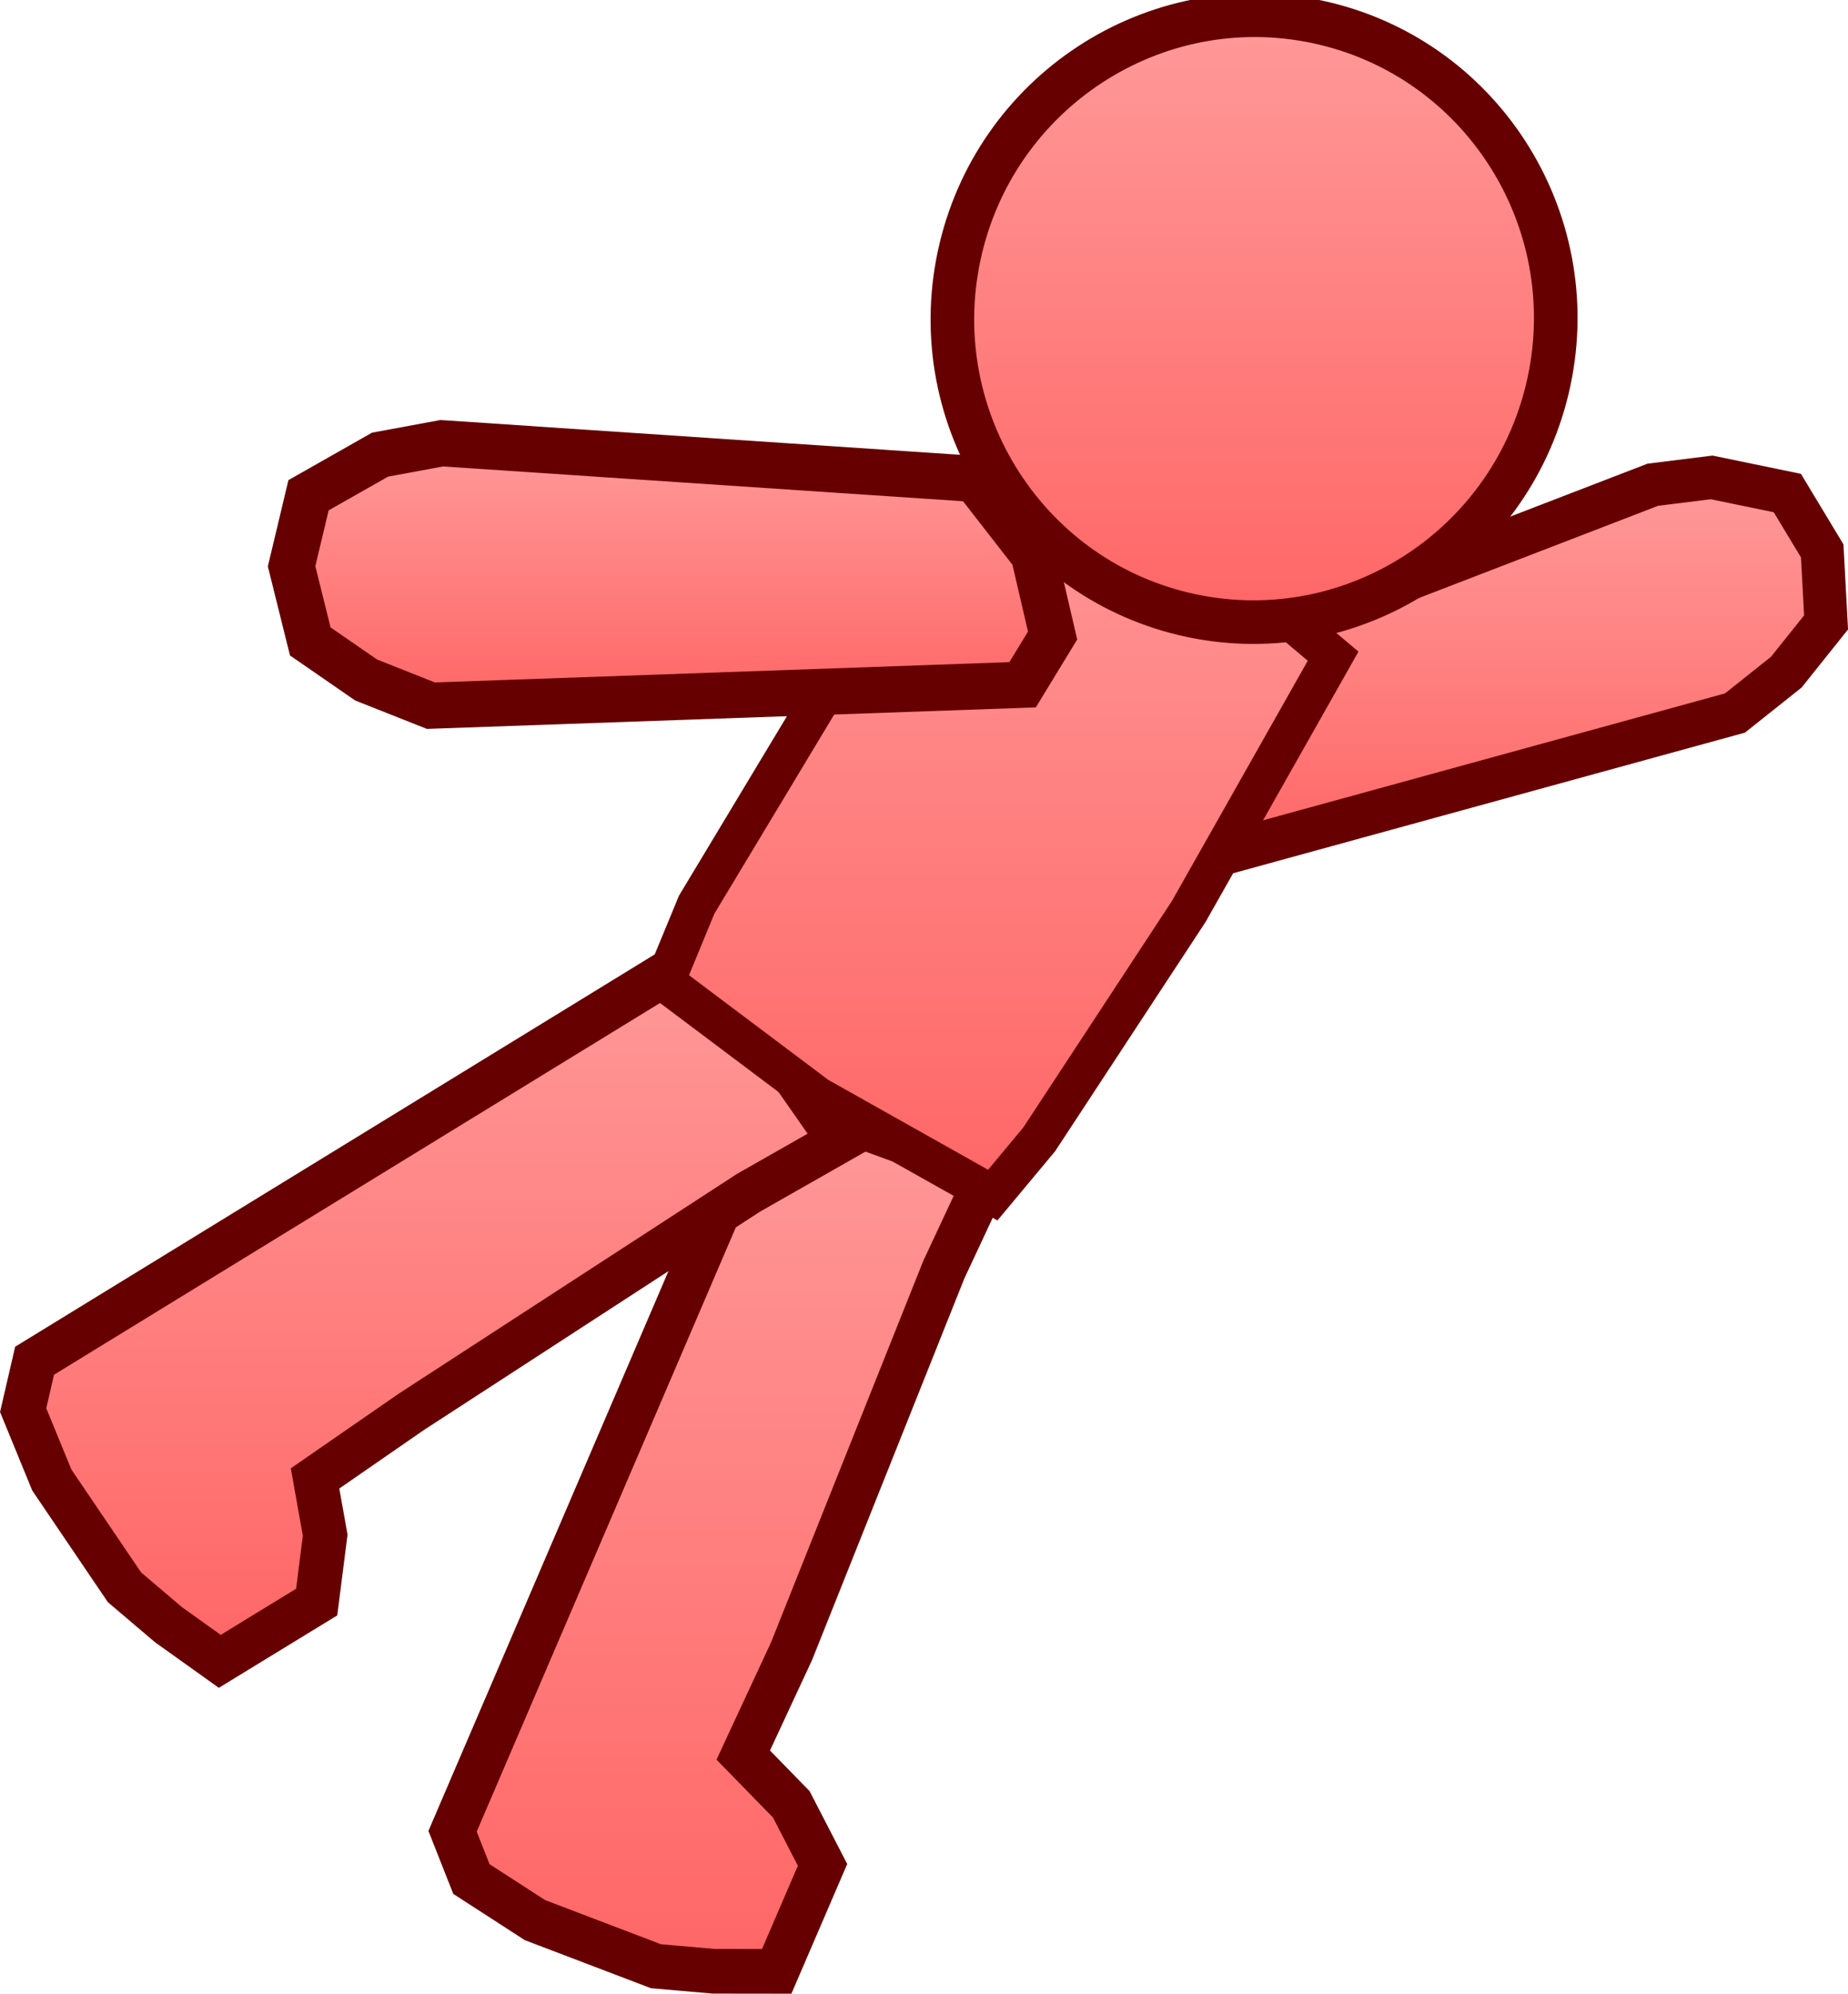 <svg version="1.1" xmlns="http://www.w3.org/2000/svg" xmlns:xlink="http://www.w3.org/1999/xlink" width="68.237" height="73.603" viewBox="0,0,68.237,73.603"><defs><linearGradient x1="264.466" y1="164.569" x2="264.466" y2="178.74" gradientUnits="userSpaceOnUse" id="color-1"><stop offset="0" stop-color="#ff9999"/><stop offset="1" stop-color="#ff6666"/></linearGradient><linearGradient x1="236.147" y1="187.287" x2="236.147" y2="219.723" gradientUnits="userSpaceOnUse" id="color-2"><stop offset="0" stop-color="#ff9999"/><stop offset="1" stop-color="#ff6666"/></linearGradient><linearGradient x1="225.459" y1="181.982" x2="225.459" y2="208.279" gradientUnits="userSpaceOnUse" id="color-3"><stop offset="0" stop-color="#ff9999"/><stop offset="1" stop-color="#ff6666"/></linearGradient><linearGradient x1="246.417" y1="163.288" x2="246.417" y2="191.065" gradientUnits="userSpaceOnUse" id="color-4"><stop offset="0" stop-color="#ff9999"/><stop offset="1" stop-color="#ff6666"/></linearGradient><linearGradient x1="234.347" y1="163.308" x2="234.347" y2="172.997" gradientUnits="userSpaceOnUse" id="color-5"><stop offset="0" stop-color="#ff9999"/><stop offset="1" stop-color="#ff6666"/></linearGradient><linearGradient x1="255.836" y1="147.508" x2="255.836" y2="169.914" gradientUnits="userSpaceOnUse" id="color-6"><stop offset="0" stop-color="#ff9999"/><stop offset="1" stop-color="#ff6666"/></linearGradient></defs><g transform="translate(-209.531,-146.945)"><g data-paper-data="{&quot;isPaintingLayer&quot;:true}" fill-rule="nonzero" stroke="#660000" stroke-linejoin="miter" stroke-miterlimit="10" stroke-dasharray="" stroke-dashoffset="0" style="mix-blend-mode: normal"><path d="M270.561,164.84l2.173,-0.27l2.794,0.577l1.288,2.136l0.142,2.64l-1.468,1.836l-1.896,1.509l-19.921,5.472l-1.5,-1.29l-0.197,-2.83l1.191,-3.075z" data-paper-data="{&quot;origRot&quot;:0,&quot;origPos&quot;:null}" fill="url(#color-1)" stroke-width="1.592" stroke-linecap="round"/><path d="M237.935,187.287l8.116,2.959l-1.671,3.575l-5.618,14.074l-1.787,3.844l1.774,1.818l1.154,2.235l-1.692,3.931l-2.335,-0.003l-2.124,-0.186l-4.469,-1.703l-2.345,-1.516l-0.696,-1.763z" data-paper-data="{&quot;origRot&quot;:0,&quot;origPos&quot;:null}" fill="url(#color-2)" stroke-width="1.649" stroke-linecap="round"/><path d="M235.588,181.982l4.945,7.083l-3.361,1.913l-12.452,8.088l-3.556,2.459l0.374,2.096l-0.314,2.469l-3.578,2.188l-1.897,-1.355l-1.623,-1.38l-2.682,-3.959l-1.058,-2.58l0.422,-1.824z" data-paper-data="{&quot;origRot&quot;:0,&quot;origPos&quot;:null}" fill="url(#color-3)" stroke-width="1.632" stroke-linecap="round"/><path d="M246.279,163.288l2.52,1.143l7.813,4.936l2.144,1.803l-5.332,9.427l-5.52,8.41l-1.716,2.059l-6.471,-3.639l-5.637,-4.235l1.176,-2.849l4.991,-8.295z" data-paper-data="{&quot;origPos&quot;:null,&quot;origRot&quot;:0}" fill="url(#color-4)" stroke-width="1.463" stroke-linecap="butt"/><path d="M245.529,164.626l2.174,2.794l0.695,2.988l-1.108,1.817l-21.848,0.772l-2.392,-0.948l-2.062,-1.424l-0.69,-2.774l0.626,-2.623l2.64,-1.498l2.28,-0.422z" data-paper-data="{&quot;origRot&quot;:0,&quot;origPos&quot;:null}" fill="url(#color-5)" stroke-width="1.704" stroke-linecap="round"/><path d="M258.162,147.75c3.006,0.638 5.468,2.444 7.019,4.846c1.551,2.403 2.19,5.402 1.549,8.425c-0.641,3.023 -2.444,5.505 -4.836,7.071c-2.393,1.565 -5.376,2.216 -8.382,1.578c-3.006,-0.638 -5.468,-2.444 -7.019,-4.846c-1.551,-2.403 -2.19,-5.402 -1.549,-8.425c0.641,-3.023 2.444,-5.505 4.836,-7.071c2.393,-1.565 5.376,-2.216 8.382,-1.578z" data-paper-data="{&quot;origRot&quot;:0,&quot;origPos&quot;:null}" fill="url(#color-6)" stroke-width="1.61" stroke-linecap="butt"/></g></g></svg><!--rotationCenter:30.46942604806:33.05463408317121-->